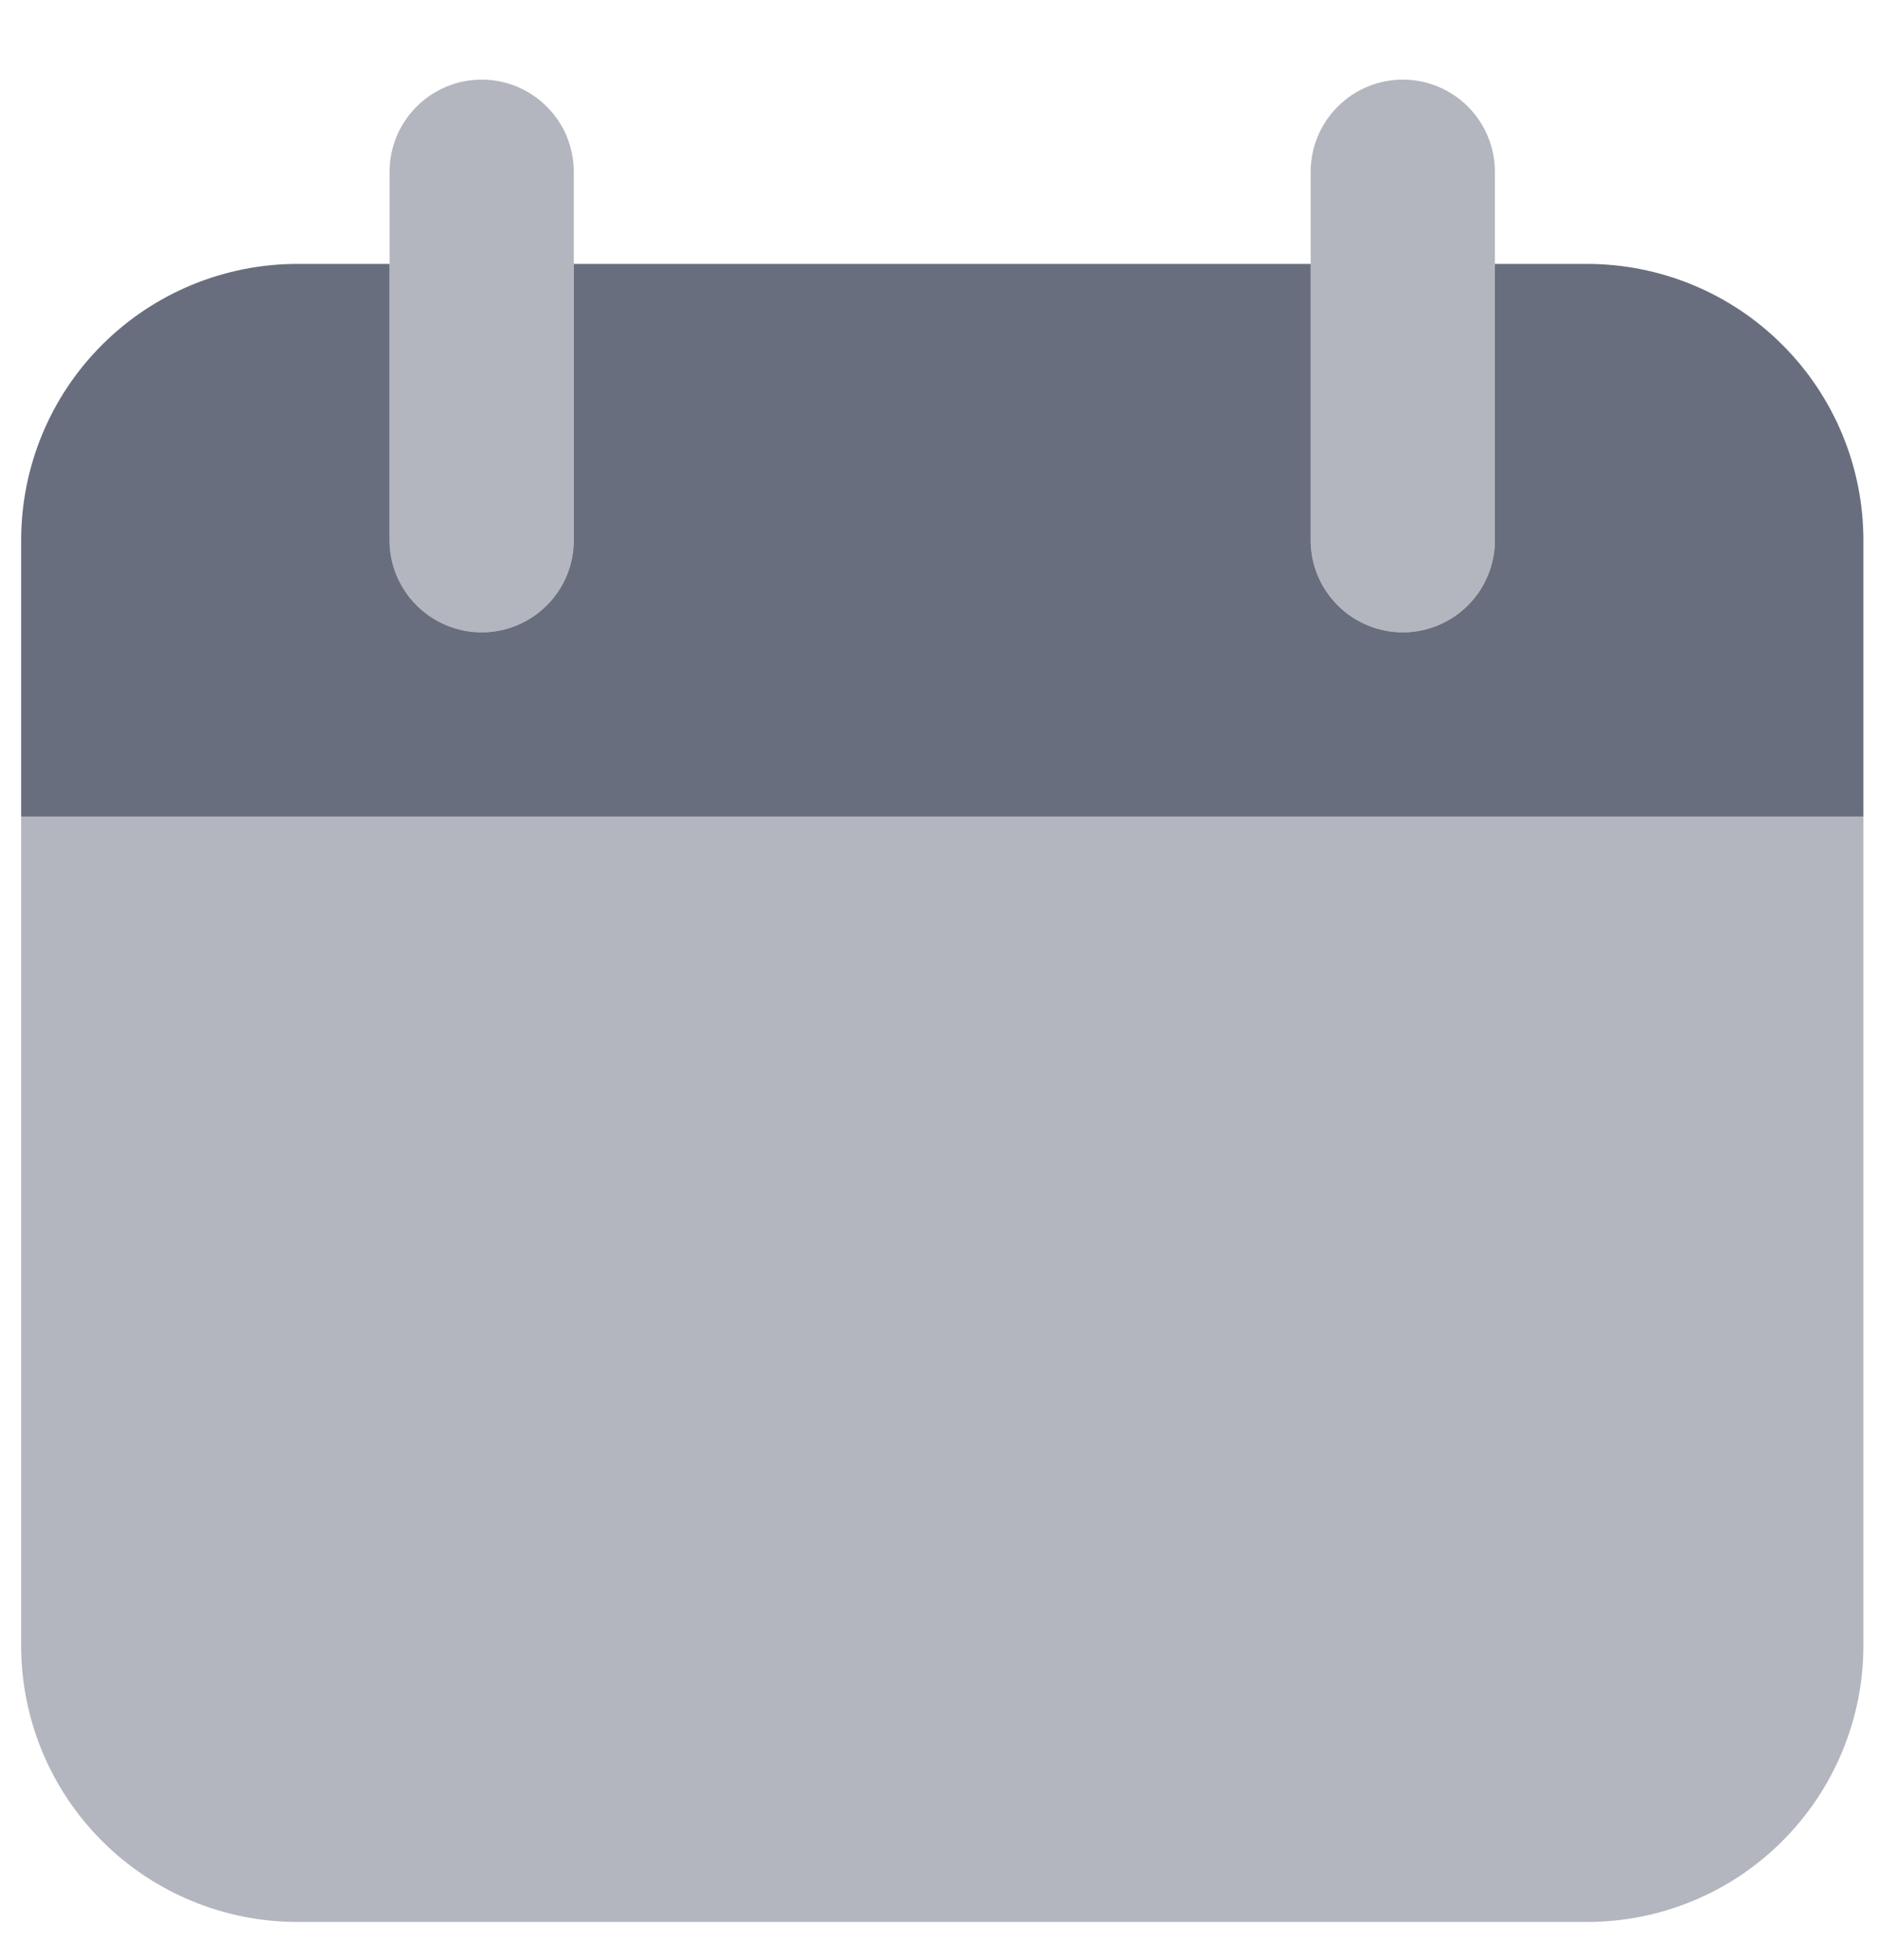 <svg width="23" height="24" viewBox="0 0 23 24" fill="none" xmlns="http://www.w3.org/2000/svg">
<path d="M19.436 3.232H18.308V6.616C18.308 6.915 18.189 7.202 17.978 7.413C17.766 7.625 17.479 7.744 17.18 7.744C16.881 7.744 16.594 7.625 16.383 7.413C16.171 7.202 16.052 6.915 16.052 6.616V3.232H7.027V6.616C7.027 6.915 6.909 7.202 6.697 7.413C6.485 7.625 6.199 7.744 5.899 7.744C5.6 7.744 5.313 7.625 5.102 7.413C4.89 7.202 4.771 6.915 4.771 6.616V3.232H3.643C2.746 3.232 1.885 3.588 1.25 4.223C0.615 4.857 0.259 5.718 0.259 6.616V10H22.821V6.616C22.821 5.718 22.464 4.857 21.829 4.223C21.195 3.588 20.334 3.232 19.436 3.232Z" fill="#696E7E"/>
<path opacity="0.5" d="M22.821 10H0.259V20.153C0.259 21.05 0.615 21.911 1.25 22.546C1.885 23.181 2.746 23.537 3.643 23.537H19.436C20.334 23.537 21.195 23.181 21.829 22.546C22.464 21.911 22.821 21.05 22.821 20.153V10ZM5.899 7.744C5.6 7.744 5.313 7.625 5.102 7.413C4.89 7.202 4.771 6.915 4.771 6.616V2.103C4.771 1.804 4.89 1.517 5.102 1.306C5.313 1.094 5.6 0.975 5.899 0.975C6.199 0.975 6.485 1.094 6.697 1.306C6.909 1.517 7.027 1.804 7.027 2.103V6.616C7.027 6.915 6.909 7.202 6.697 7.413C6.485 7.625 6.199 7.744 5.899 7.744ZM17.18 7.744C16.881 7.744 16.594 7.625 16.383 7.413C16.171 7.202 16.052 6.915 16.052 6.616V2.103C16.052 1.804 16.171 1.517 16.383 1.306C16.594 1.094 16.881 0.975 17.18 0.975C17.479 0.975 17.766 1.094 17.978 1.306C18.189 1.517 18.308 1.804 18.308 2.103V6.616C18.308 6.915 18.189 7.202 17.978 7.413C17.766 7.625 17.479 7.744 17.18 7.744Z" fill="#696E7E"/>
</svg>
